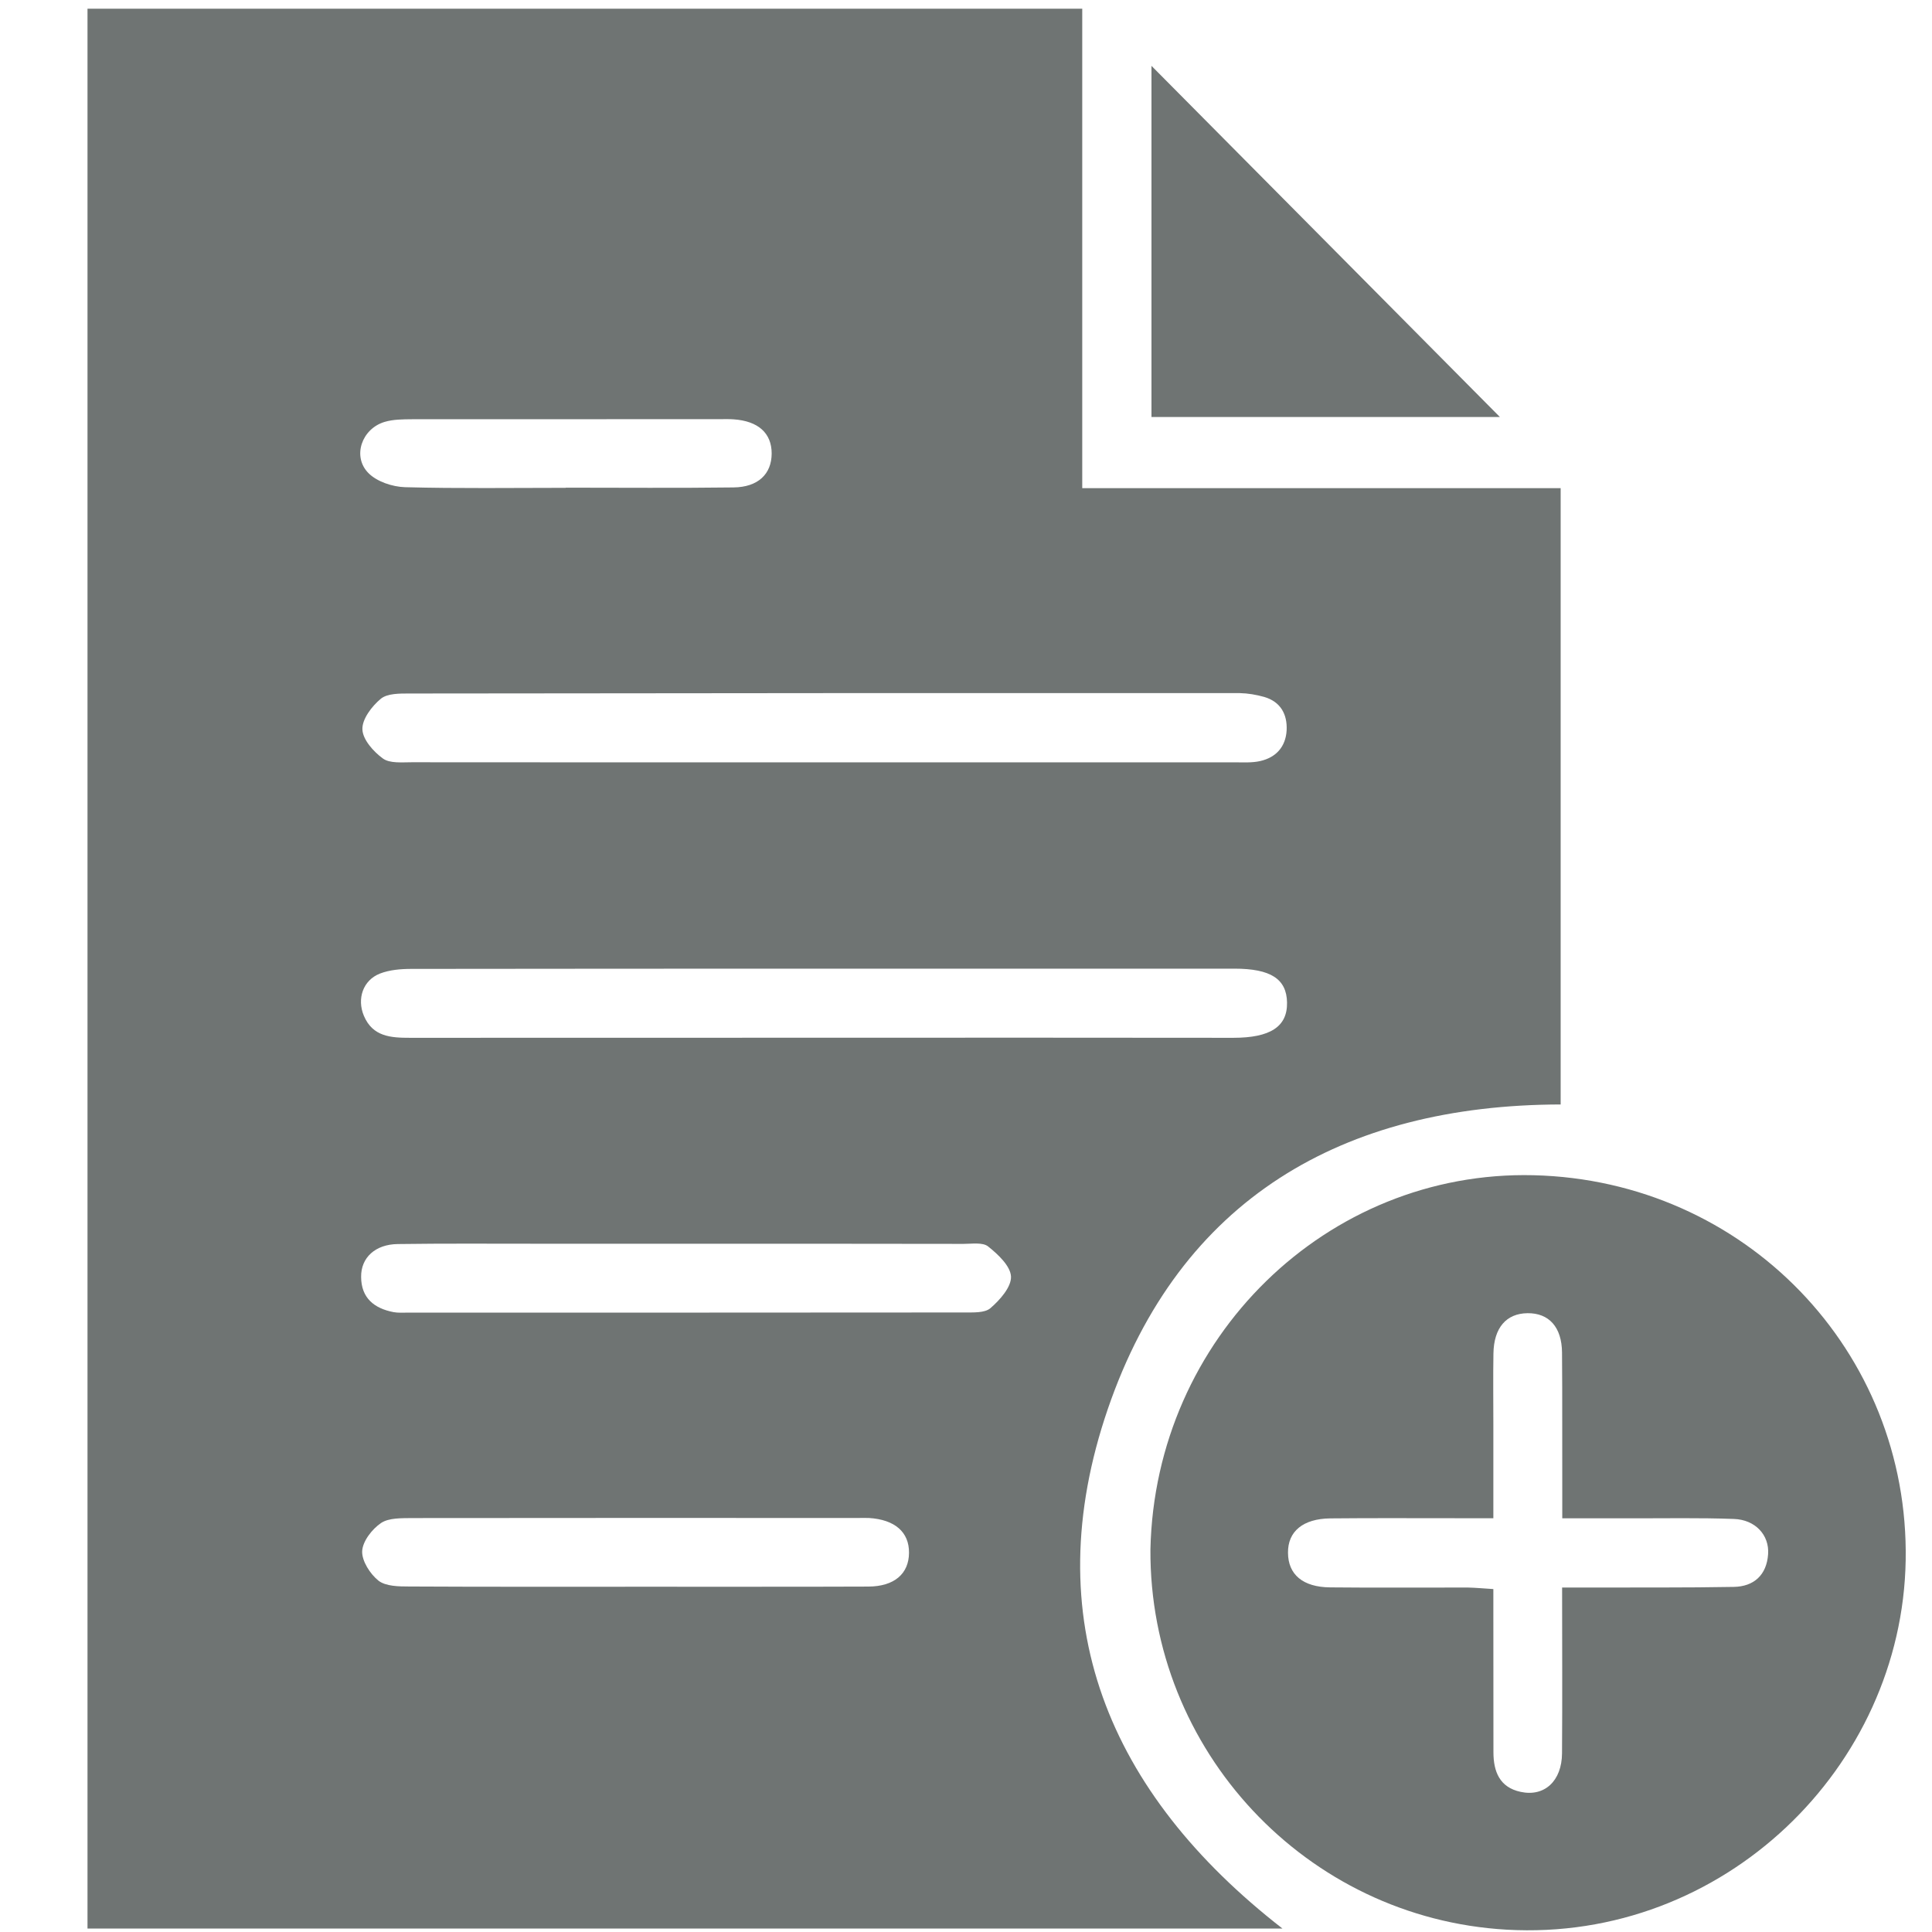 <?xml version="1.0" encoding="UTF-8"?>
<svg width="24px" height="24px" viewBox="0 0 24 24" version="1.1" xmlns="http://www.w3.org/2000/svg" xmlns:xlink="http://www.w3.org/1999/xlink">
    <!-- Generator: Sketch 53.2 (72643) - https://sketchapp.com -->
    <title>icon_profile copy 20</title>
    <desc>Created with Sketch.</desc>
    <g id="icon_profile-copy-20" stroke="none" stroke-width="1" fill="none" fill-rule="evenodd">
        <g id="Group-9" transform="translate(1, 0)" fill="#6F7473">
            <path d="M17.632,5.18 L13.304,5.18 L13.304,0.818 C14.755,2.28 16.209,3.745 17.632,5.18" id="Fill-1"></path>
            <path d="M8.111,6.055 C8.418,6.052 8.585,5.888 8.586,5.634 C8.586,5.38 8.419,5.23 8.112,5.209 C8.056,5.205 7.998,5.207 7.942,5.207 C6.666,5.207 5.392,5.207 4.116,5.208 C4.003,5.209 3.885,5.209 3.778,5.241 C3.495,5.325 3.372,5.67 3.577,5.877 C3.682,5.983 3.874,6.047 4.03,6.052 C4.695,6.07 5.361,6.06 6.027,6.06 L6.027,6.058 C6.722,6.058 7.417,6.064 8.111,6.055 L8.111,6.055 Z M10.292,19.291 C10.295,19.032 10.116,18.877 9.795,18.857 C9.747,18.855 9.699,18.857 9.652,18.857 C7.808,18.856 5.963,18.856 4.12,18.858 C3.988,18.86 3.832,18.854 3.734,18.919 C3.623,18.994 3.505,19.145 3.499,19.269 C3.494,19.391 3.598,19.553 3.702,19.636 C3.793,19.706 3.953,19.708 4.082,19.708 C5.014,19.713 5.945,19.711 6.878,19.711 C7.847,19.71 8.817,19.713 9.786,19.709 C10.11,19.708 10.29,19.549 10.292,19.291 L10.292,19.291 Z M11.304,16.25 C11.422,16.148 11.564,15.988 11.559,15.858 C11.553,15.727 11.398,15.582 11.275,15.484 C11.208,15.43 11.073,15.452 10.969,15.452 C9.826,15.45 8.685,15.45 7.542,15.45 L5.656,15.45 C5.085,15.45 4.513,15.446 3.942,15.454 C3.663,15.457 3.483,15.622 3.486,15.862 C3.487,16.125 3.649,16.254 3.89,16.3 C3.946,16.31 4.004,16.306 4.062,16.306 C6.366,16.306 8.671,16.306 10.976,16.304 C11.088,16.303 11.233,16.312 11.304,16.25 L11.304,16.25 Z M14.983,9.073 C14.993,8.873 14.908,8.718 14.706,8.658 C14.607,8.63 14.502,8.612 14.399,8.61 C10.961,8.609 7.523,8.61 4.086,8.615 C3.966,8.615 3.813,8.613 3.731,8.68 C3.619,8.773 3.497,8.933 3.502,9.06 C3.505,9.186 3.639,9.337 3.756,9.422 C3.842,9.485 3.993,9.469 4.115,9.469 C5.819,9.471 7.524,9.47 9.228,9.47 L14.343,9.47 C14.447,9.47 14.554,9.477 14.655,9.454 C14.852,9.409 14.971,9.277 14.983,9.073 L14.983,9.073 Z M14.32,12.892 C14.779,12.892 14.994,12.754 14.988,12.453 C14.983,12.161 14.784,12.033 14.335,12.033 C10.926,12.033 7.518,12.032 4.108,12.036 C3.978,12.036 3.839,12.048 3.72,12.094 C3.508,12.177 3.432,12.408 3.52,12.618 C3.63,12.88 3.858,12.892 4.094,12.892 C5.808,12.891 7.521,12.892 9.235,12.891 C10.93,12.891 12.625,12.889 14.32,12.892 L14.32,12.892 Z M18.387,6.064 L18.387,13.72 C15.678,13.726 13.656,14.895 12.762,17.502 C11.867,20.115 12.762,22.27 14.931,23.957 L0.087,23.957 L0.087,0.108 L12.444,0.108 L12.444,3.088 L12.444,6.064 L15.431,6.064 L18.387,6.064 Z" id="Fill-3"></path>
            <path d="M20.964,19.307 C20.981,19.069 20.805,18.878 20.539,18.869 C20.112,18.853 19.683,18.862 19.255,18.861 C18.983,18.86 18.71,18.861 18.407,18.861 L18.407,18.515 C18.405,17.944 18.409,17.374 18.404,16.803 C18.402,16.485 18.241,16.31 17.975,16.313 C17.712,16.316 17.557,16.494 17.552,16.813 C17.547,17.108 17.551,17.403 17.551,17.697 L17.551,18.86 L17.209,18.86 C16.648,18.861 16.087,18.856 15.525,18.862 C15.185,18.866 14.997,19.025 15,19.289 C15.001,19.558 15.183,19.716 15.523,19.719 C16.094,19.725 16.665,19.72 17.235,19.721 C17.335,19.723 17.434,19.733 17.551,19.74 L17.551,20.083 C17.551,20.644 17.551,21.205 17.552,21.766 C17.552,22.006 17.628,22.203 17.889,22.259 C18.186,22.324 18.402,22.124 18.404,21.78 C18.409,21.108 18.405,20.435 18.405,19.721 L18.768,19.721 C19.357,19.719 19.947,19.724 20.537,19.713 C20.788,19.709 20.946,19.565 20.964,19.307 M18.05,14.599 C20.676,14.663 22.718,16.787 22.673,19.383 C22.629,21.956 20.409,24.126 17.714,23.971 C15.225,23.828 13.276,21.743 13.291,19.247 C13.348,16.621 15.482,14.537 18.05,14.599" id="Fill-5"></path>
        </g>
    </g>
</svg>